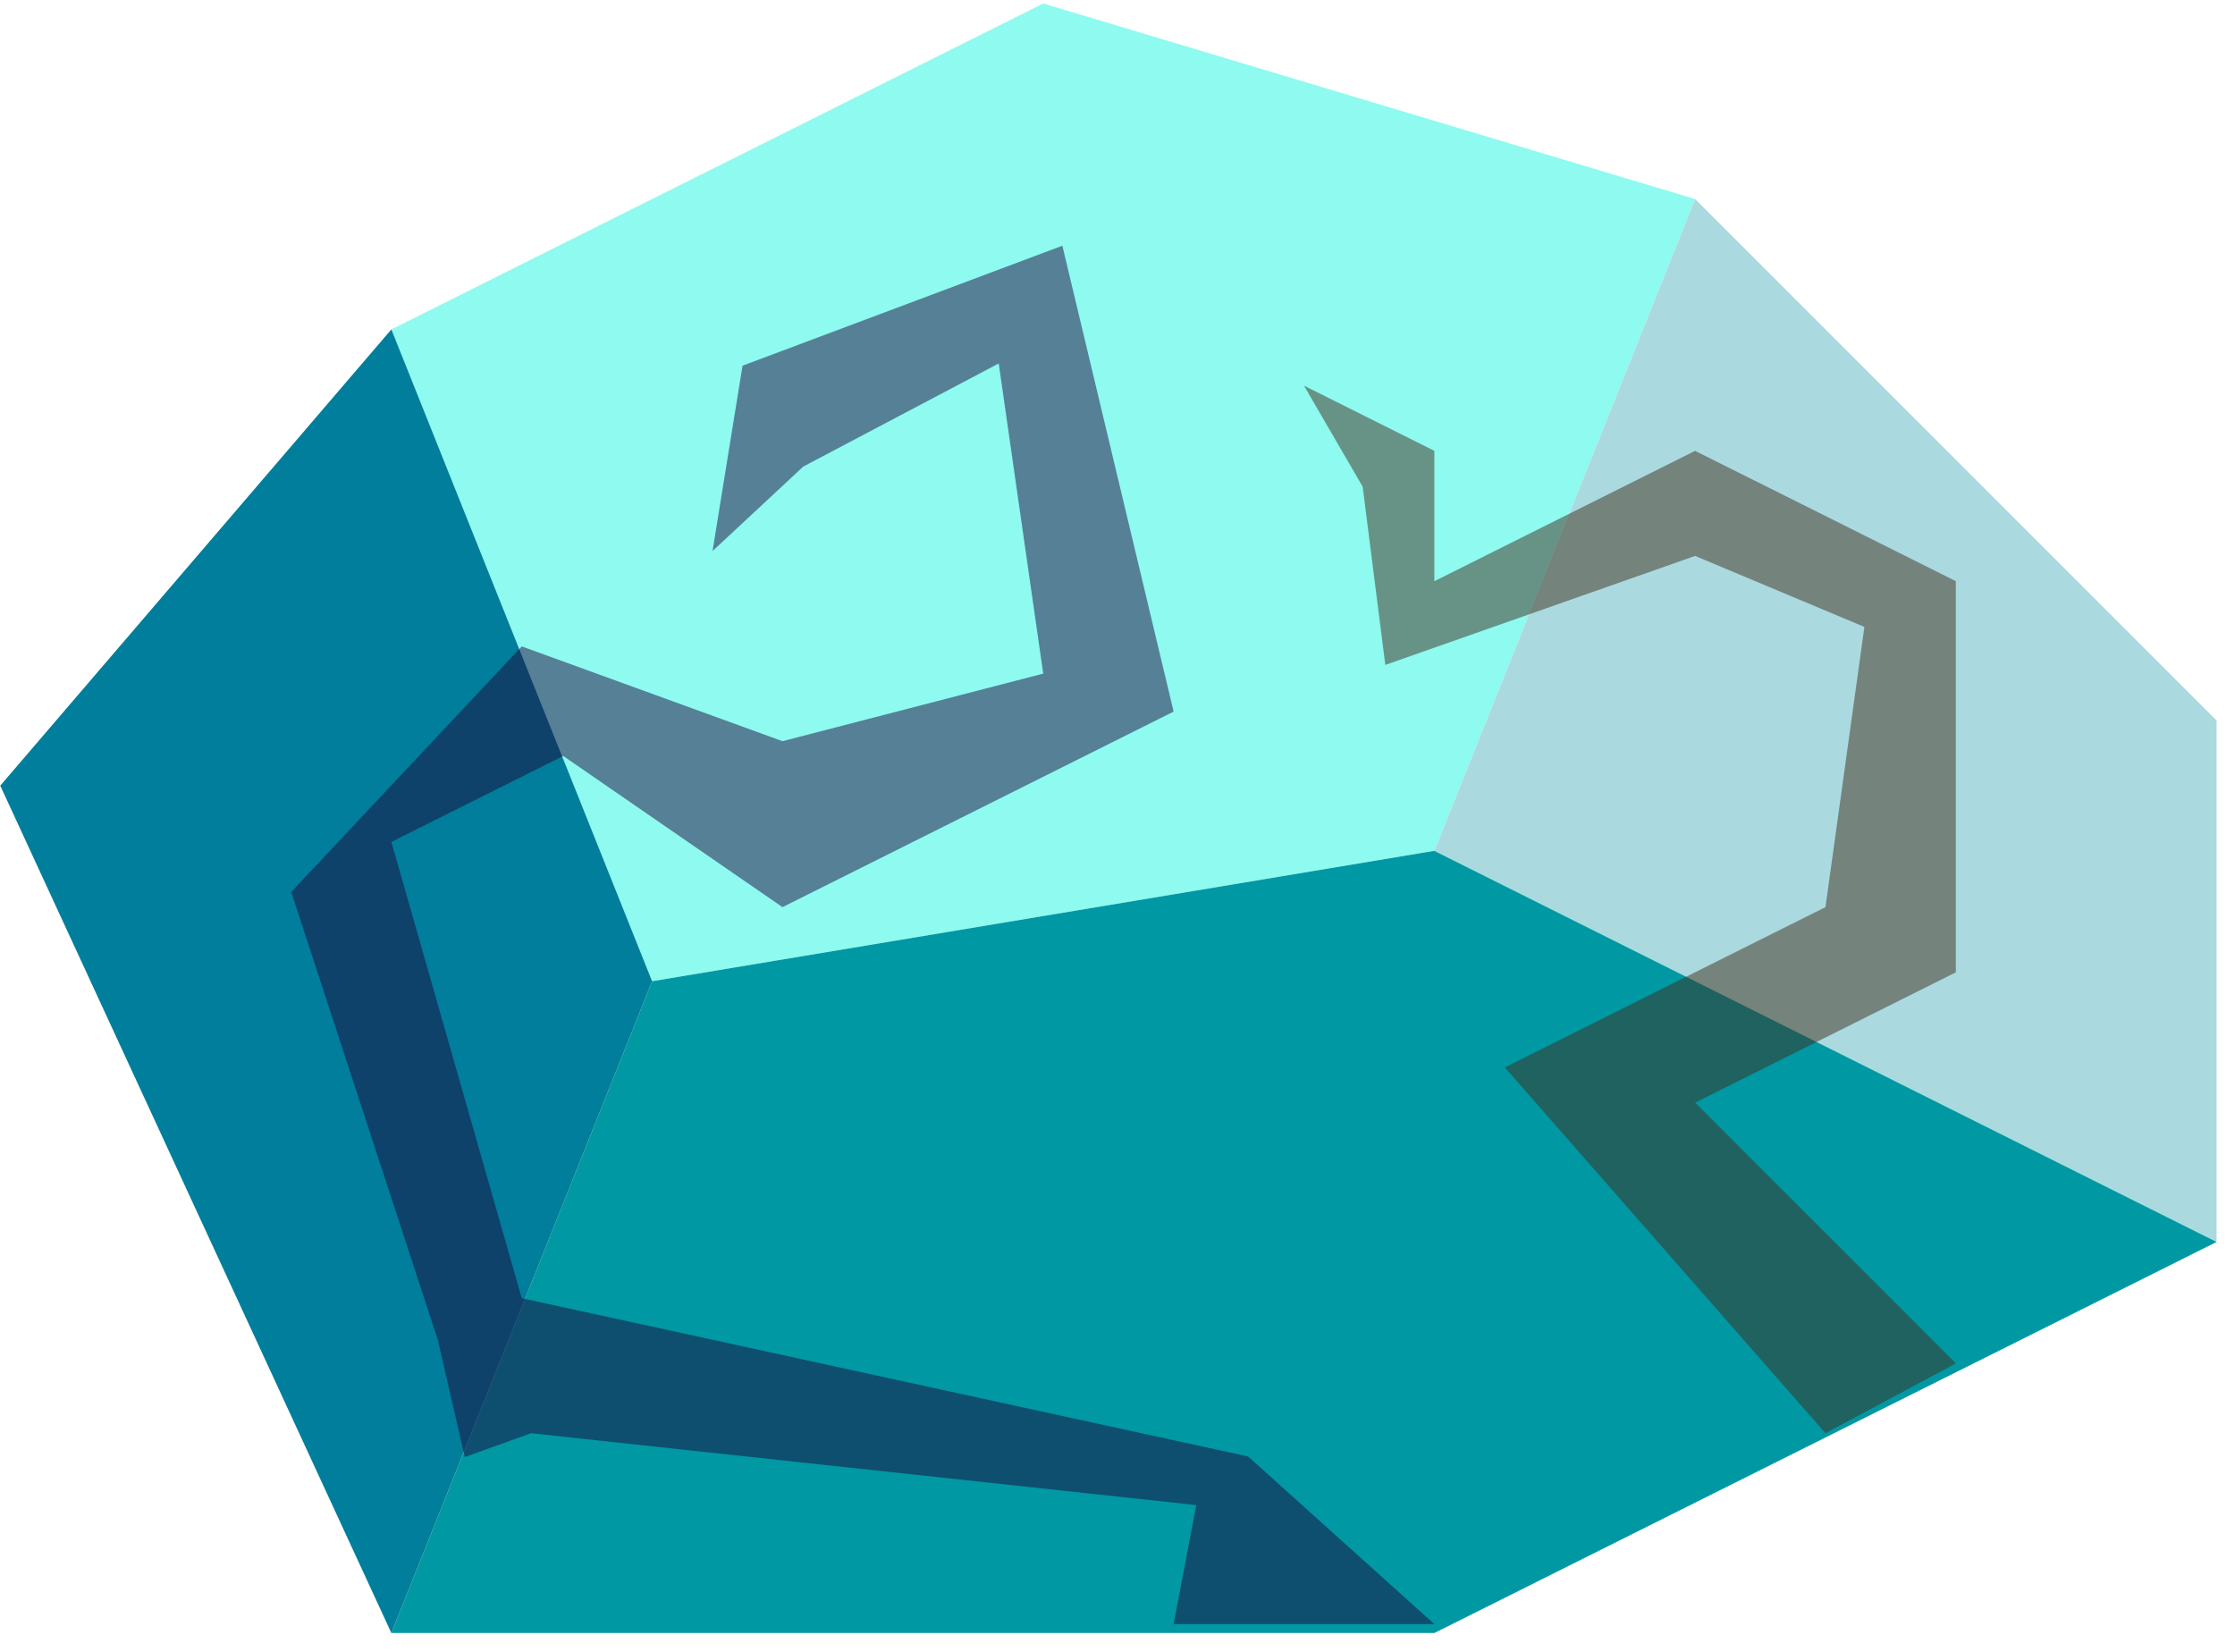 <?xml version="1.0" encoding="UTF-8" standalone="no"?><!DOCTYPE svg PUBLIC "-//W3C//DTD SVG 1.1//EN" "http://www.w3.org/Graphics/SVG/1.1/DTD/svg11.dtd"><svg width="100%" height="100%" viewBox="0 0 92 68" version="1.1" xmlns="http://www.w3.org/2000/svg" xmlns:xlink="http://www.w3.org/1999/xlink" xml:space="preserve" xmlns:serif="http://www.serif.com/" style="fill-rule:evenodd;clip-rule:evenodd;stroke-linejoin:round;stroke-miterlimit:1.414;"><g id="rock-runes13"><path d="M42.943,0.143l26.833,8.05l-10.733,26.833l-32.2,5.367l-10.733,-26.833l26.833,-13.417Z" style="fill:#8efaf0;"/><path d="M69.776,8.193l21.466,21.466l0,21.467l-32.199,-16.1l10.733,-26.833" style="fill:#aadadf;"/><path d="M59.043,35.026l32.199,16.1l-32.199,16.099l-42.933,0l10.733,-26.832l32.2,-5.367Z" style="fill:#0098a3;"/><path d="M16.11,13.56l10.733,26.833l-10.733,26.832l-16.1,-34.882l16.1,-18.783Z" style="fill:#007e9b;"/><path d="M80.509,56.126l-10.733,-10.733l10.733,-5.367l0,-16.1l-10.733,-5.366l-10.733,5.366l0,-5.366l-5.367,-2.684l2.416,4.159l0.932,7.337l12.752,-4.487l6.969,2.923l-1.603,11.535l-13.198,6.599l13.198,15.058l5.367,-2.874" style="fill:#402d1d;fill-opacity:0.5;"/><path d="M59.043,66.859l-7.665,-6.901l-29.901,-6.516l-5.367,-18.783l7.076,-3.538l9.024,6.222l16.1,-8.05l-4.58,-19.177l-13.164,4.938l-1.235,7.629l3.735,-3.477l8.045,-4.245l1.832,12.77l-10.733,2.781l-10.733,-3.902l-9.489,10.11l6.038,18.448l1.106,4.813l2.727,-0.981l27.383,2.958l-0.932,4.901l10.733,0Z" style="fill:#1d073c;fill-opacity:0.5;"/></g></svg>